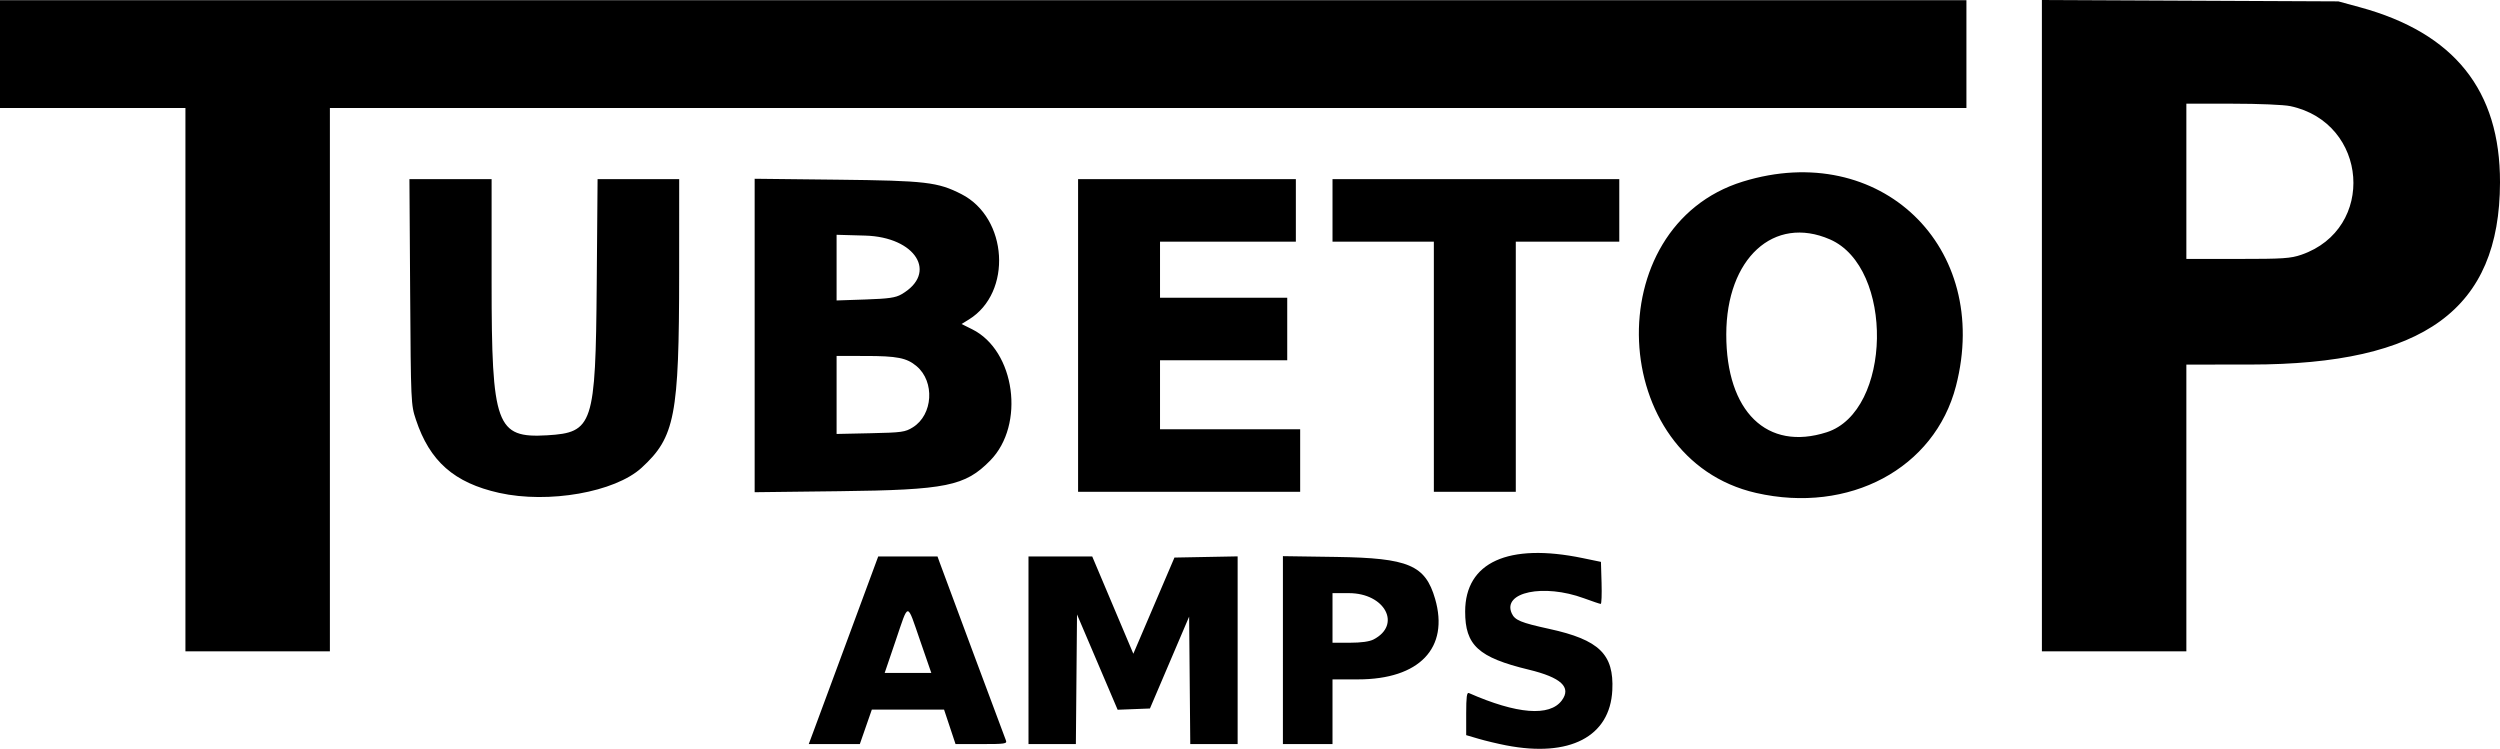 <?xml version="1.0" encoding="UTF-8" standalone="no"?>
<!-- Created with Inkscape (http://www.inkscape.org/) -->

<svg
   version="1.1"
   id="svg1"
   width="1159.465"
   height="347.295"
   viewBox="0 0 1159.465 347.295"
   xmlns="http://www.w3.org/2000/svg"
   xmlns:svg="http://www.w3.org/2000/svg">
  <defs
     id="defs1" />
  <g
     id="g1"
     transform="translate(-18.376,-26.298)">
    <path
       style="fill:#000000"
       d="m 716.876,371.984 c -3.85,-0.746 -9.588,-2.117 -12.75,-3.047 l -5.75,-1.69 v -10.036 c 0,-7.656 0.296,-9.905 1.25,-9.486 22.27,9.807 37.478,11.012 43.103,3.416 4.538,-6.128 -0.304,-10.628 -15.353,-14.27 -23.354,-5.652 -29.506,-11.283 -29.479,-26.982 0.041,-22.828 19.985,-31.892 54.479,-24.758 l 8.5,1.758 0.286,9.75 c 0.157,5.362 -0.013,9.75 -0.379,9.75 -0.366,0 -3.87,-1.179 -7.786,-2.619 -18.718,-6.885 -37.982,-2.851 -33.487,7.013 1.441,3.162 4.234,4.318 17.351,7.182 23.196,5.065 30.099,11.764 29.288,28.424 -1.051,21.583 -19.777,31.31 -49.272,25.595 z m -321.081,-6.845 c 1.281,-3.438 8.529,-23.012 16.106,-43.5 l 13.776,-37.25 h 13.752 13.752 l 0.991,2.75 c 1.615,4.482 29.954,80.593 30.718,82.5 0.644,1.609 -0.271,1.75 -11.324,1.75 h -12.025 l -2.664,-8 -2.664,-8 h -16.745 -16.745 l -2.785,8 -2.785,8 H 405.309 393.465 Z m 49.318,-41.75 c -6.274,-18.12 -5.172,-18.121 -11.336,0.007 l -5.099,14.993 h 10.814 10.814 z m 50.263,4.5 v -43.5 h 14.783 14.783 l 9.53,22.553 9.53,22.553 9.534,-22.303 9.534,-22.303 14.653,-0.277 14.653,-0.277 v 43.527 43.527 h -10.985 -10.985 l -0.265,-29.554 -0.265,-29.554 -9.09,21.304 -9.09,21.304 -7.487,0.289 -7.487,0.289 -9.423,-22.101 -9.423,-22.101 -0.265,30.062 -0.265,30.062 h -10.985 -10.985 z m 118,-0.077 v -43.577 l 24.75,0.362 c 33.54,0.491 41.28,3.769 45.826,19.407 6.637,22.83 -7.285,37.385 -35.758,37.385 h -11.819 v 15 15 h -11.5 -11.5 z m 42.033,-4.94 c 13.126,-6.788 5.304,-21.483 -11.434,-21.483 h -7.599 v 11.5 11.5 h 8.05 c 5.239,0 9.074,-0.53 10.983,-1.517 z M 104.376,202.388 V 76.388 h -43 -43 v -25 -25 h 456 456 v 25 25 h -379.5 -379.5 v 126 126 h -33.5 -33.5 z m 861,-25.045 V 26.298 l 68.75,0.32 68.75,0.32 10,2.725 c 43.776,11.927 65.053,38.53 64.965,81.224 -0.122,58.892 -35.098,84.427 -115.715,84.48 l -29.75,0.02 v 66.5 66.5 h -33.5 -33.5 z m 120.327,-32.895 c 34.759,-11.959 31.095,-61.243 -5.126,-68.934 -2.986,-0.634 -14.664,-1.125 -26.75,-1.125 h -21.451 v 36 36 h 23.843 c 20.995,0 24.517,-0.232 29.483,-1.94 z M 249.876,254.889 c -20.866,-4.661 -32.202,-14.642 -38.619,-34.001 -2.288,-6.903 -2.325,-7.722 -2.657,-59.25 l -0.337,-52.25 h 19.057 19.057 v 47.79 c 0,66.54 2.13,72.408 25.77,71.006 21.288,-1.263 22.453,-4.812 22.983,-70.046 l 0.397,-48.75 h 18.925 18.925 l -0.017,43.75 c -0.026,66.059 -1.928,75.899 -17.416,90.103 -12.344,11.321 -43.187,16.758 -66.067,11.647 z m 582.923,0.019 c -69.046,-15.788 -73.612,-123.579 -6.116,-144.391 63.584,-19.606 115.546,30.249 98.843,94.835 -9.891,38.244 -49.536,59.432 -92.728,49.556 z m 32.797,-28.143 c 30.233,-9.721 31.347,-76.414 1.494,-89.436 -26.038,-11.358 -48.053,8.811 -48.092,44.059 -0.039,35.837 18.902,54.282 46.598,45.377 z m -497.22,-44.871 v -72.687 l 38.25,0.425 c 41.124,0.456 46.663,1.1 57.641,6.701 21.598,11.018 23.682,45.65 3.498,58.124 l -3.418,2.112 4.95,2.467 c 19.925,9.929 24.618,44.294 8.313,60.868 -11.667,11.859 -20.321,13.617 -69.984,14.209 l -39.25,0.469 z m 73.368,42.589 c 9.342,-5.807 10.282,-21.163 1.737,-28.354 -4.584,-3.857 -8.981,-4.73 -23.855,-4.736 l -13.25,-0.006 v 18.088 18.088 l 15.75,-0.338 c 14.579,-0.313 16.038,-0.517 19.618,-2.742 z m -5.264,-61.702 c 17.014,-9.826 6.656,-26.552 -16.854,-27.216 l -13.25,-0.374 v 15.229 15.229 l 13.354,-0.453 c 10.885,-0.369 13.981,-0.815 16.75,-2.414 z m 81.896,19.106 v -72.5 h 50.5 50.5 v 14.5 14.5 h -31.5 -31.5 v 13 13 h 29.5 29.5 v 14.5 14.5 h -29.5 -29.5 v 16 16 h 32.5 32.5 v 14.5 14.5 h -51.5 -51.5 z m 165,14.5 v -58 h -23.5 -23.5 v -14.5 -14.5 h 66.5 66.5 v 14.5 14.5 h -24 -24 v 58 58 h -19 -19 z"
       id="path1" />
  </g>
</svg>
